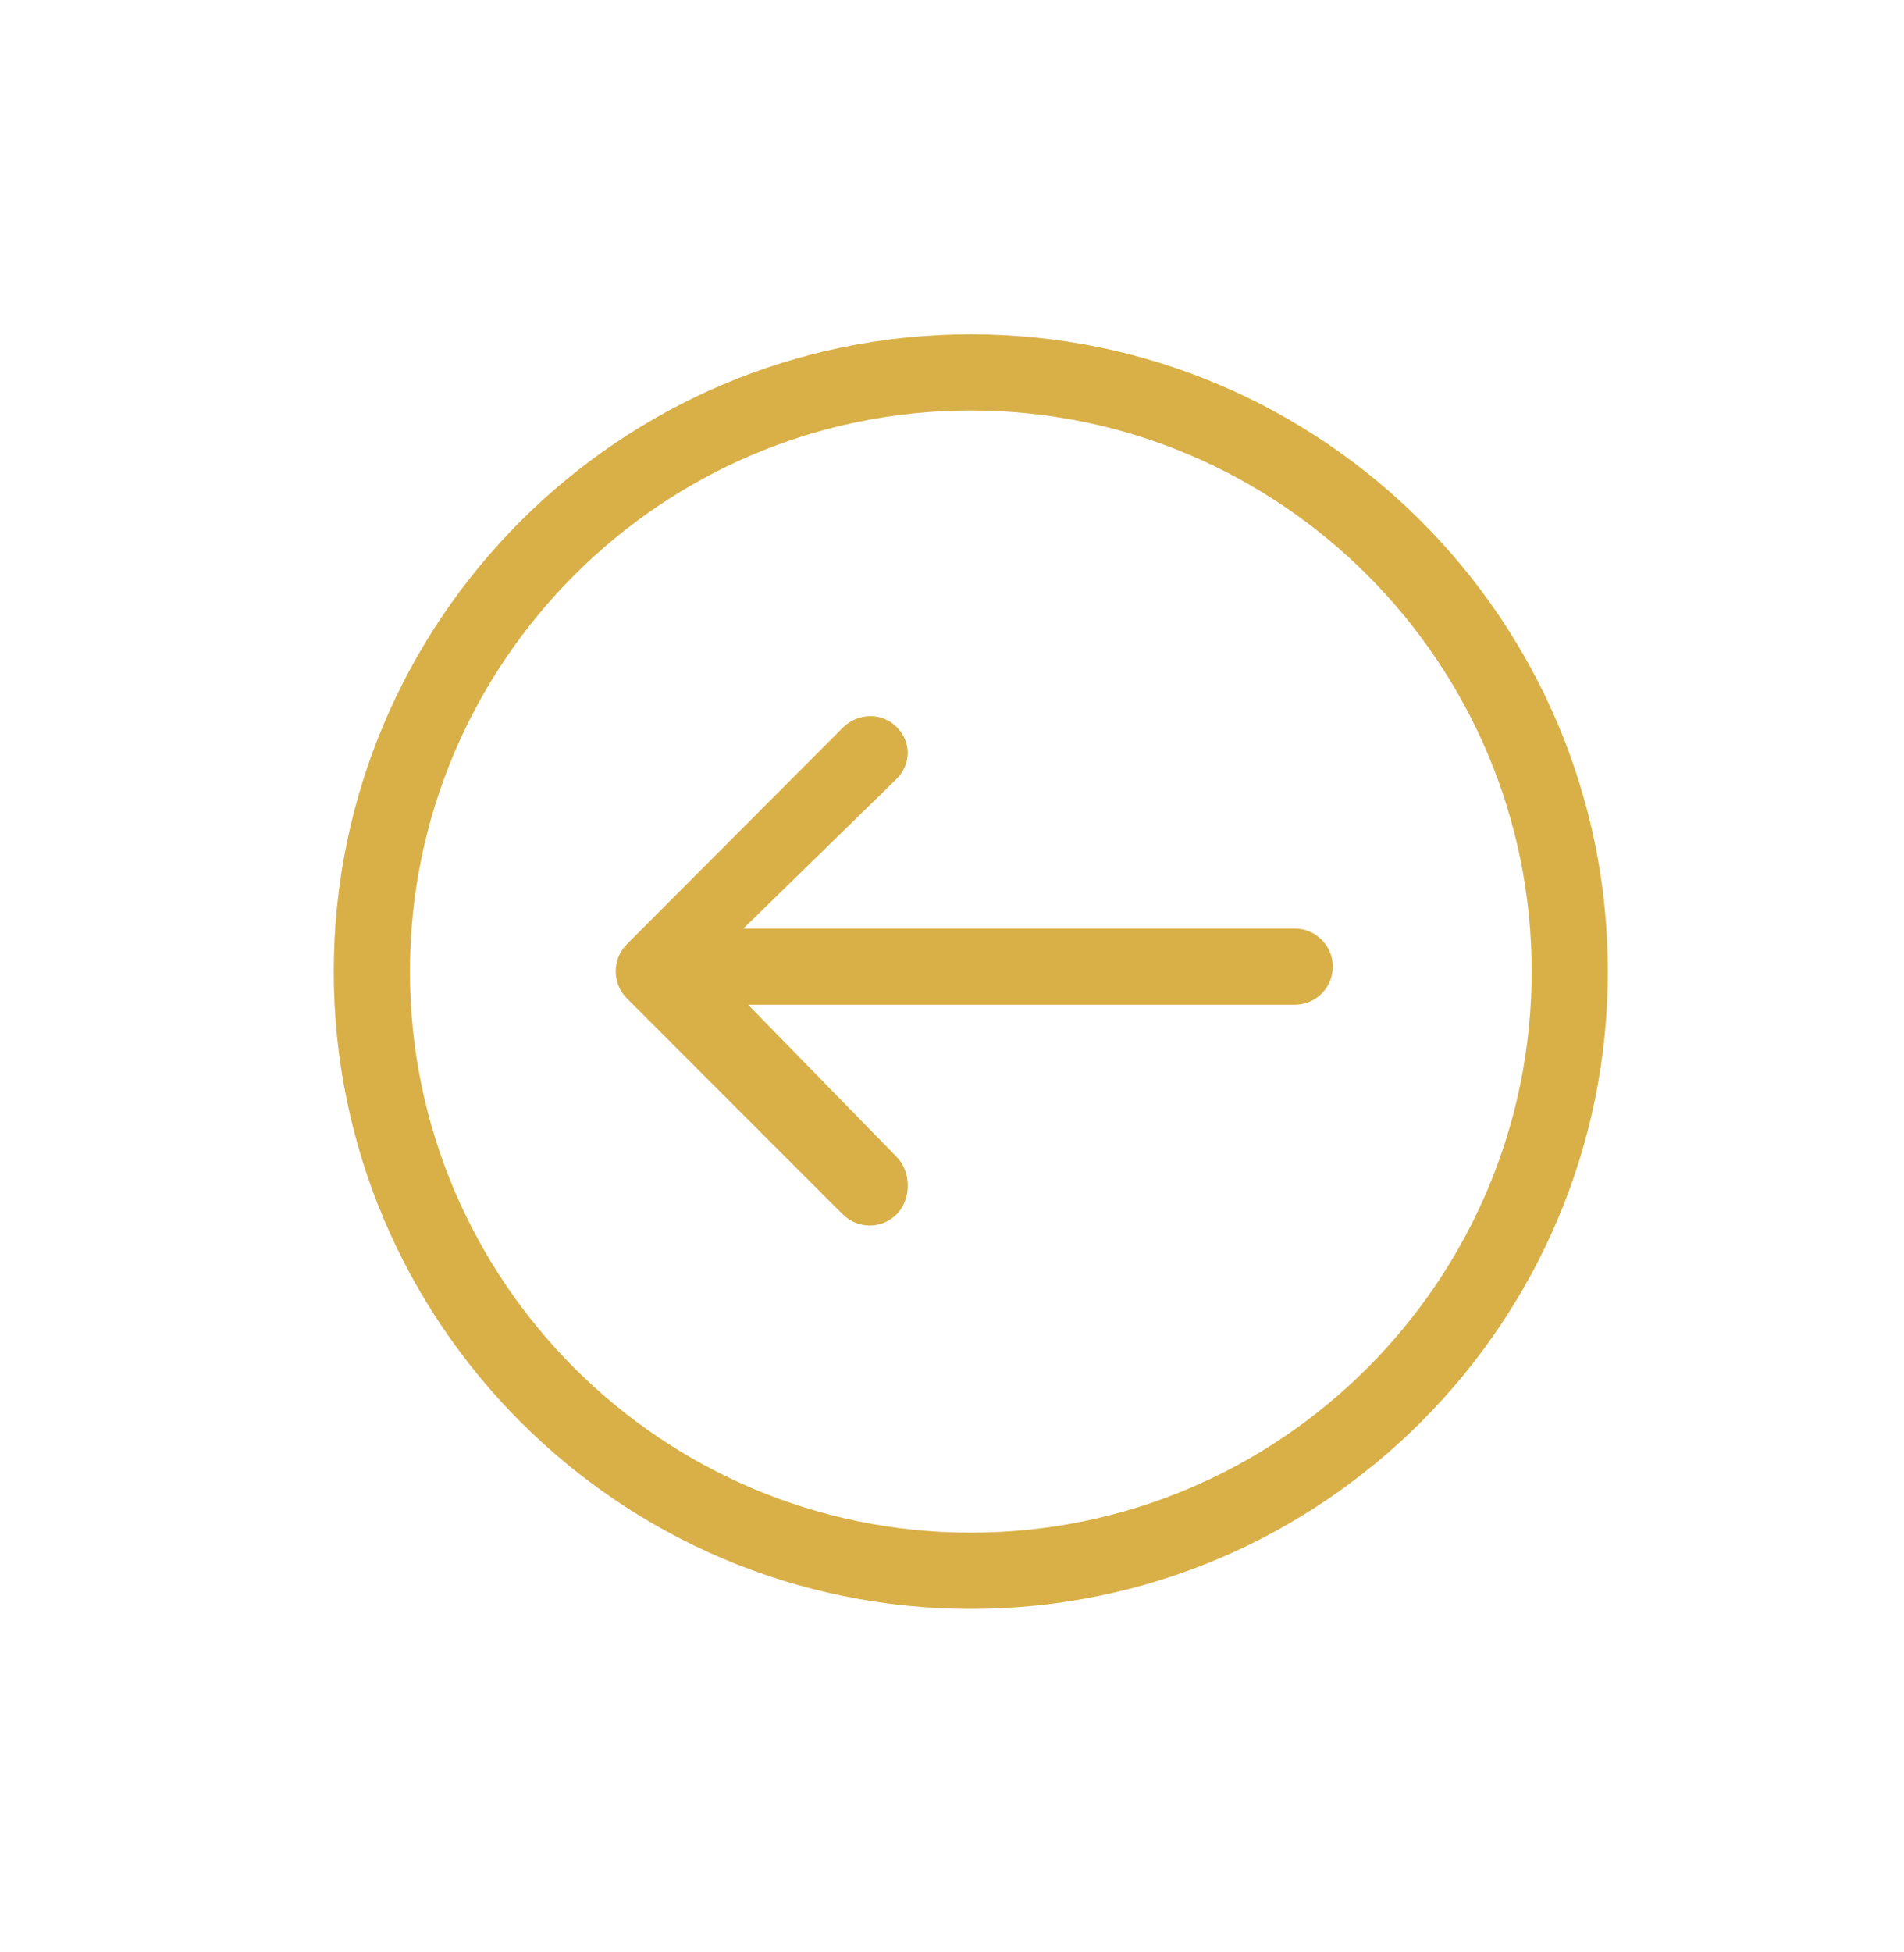<svg width="40" height="41" viewBox="0 0 40 41" fill="none" xmlns="http://www.w3.org/2000/svg">
<path d="M15.717 21.1H27.2C27.642 21.1 28 20.742 28 20.3C28 19.858 27.642 19.5 27.2 19.5H15.617L18.835 16.358C19.148 16.046 19.148 15.577 18.835 15.265C18.523 14.952 18.016 14.971 17.704 15.284L13.17 19.828C13.02 19.978 12.935 20.186 12.935 20.398C12.935 20.61 13.02 20.816 13.17 20.966L17.704 25.501C17.861 25.657 18.065 25.736 18.27 25.736C18.475 25.736 18.68 25.658 18.836 25.502C19.148 25.189 19.148 24.607 18.836 24.294L15.717 21.1Z" fill="#D9B047"/>
<path d="M33.778 20.402C33.778 13.023 27.775 7.02 20.396 7.02C13.016 7.02 7.012 13.023 7.012 20.402C7.012 27.782 13.016 33.786 20.396 33.786C27.775 33.786 33.778 27.782 33.778 20.402ZM8.612 20.402C8.612 13.906 13.899 8.62 20.396 8.62C26.893 8.62 32.178 13.906 32.178 20.402C32.178 26.9 26.893 32.186 20.396 32.186C13.899 32.186 8.612 26.9 8.612 20.402Z" fill="#D9B047"/>
</svg>
